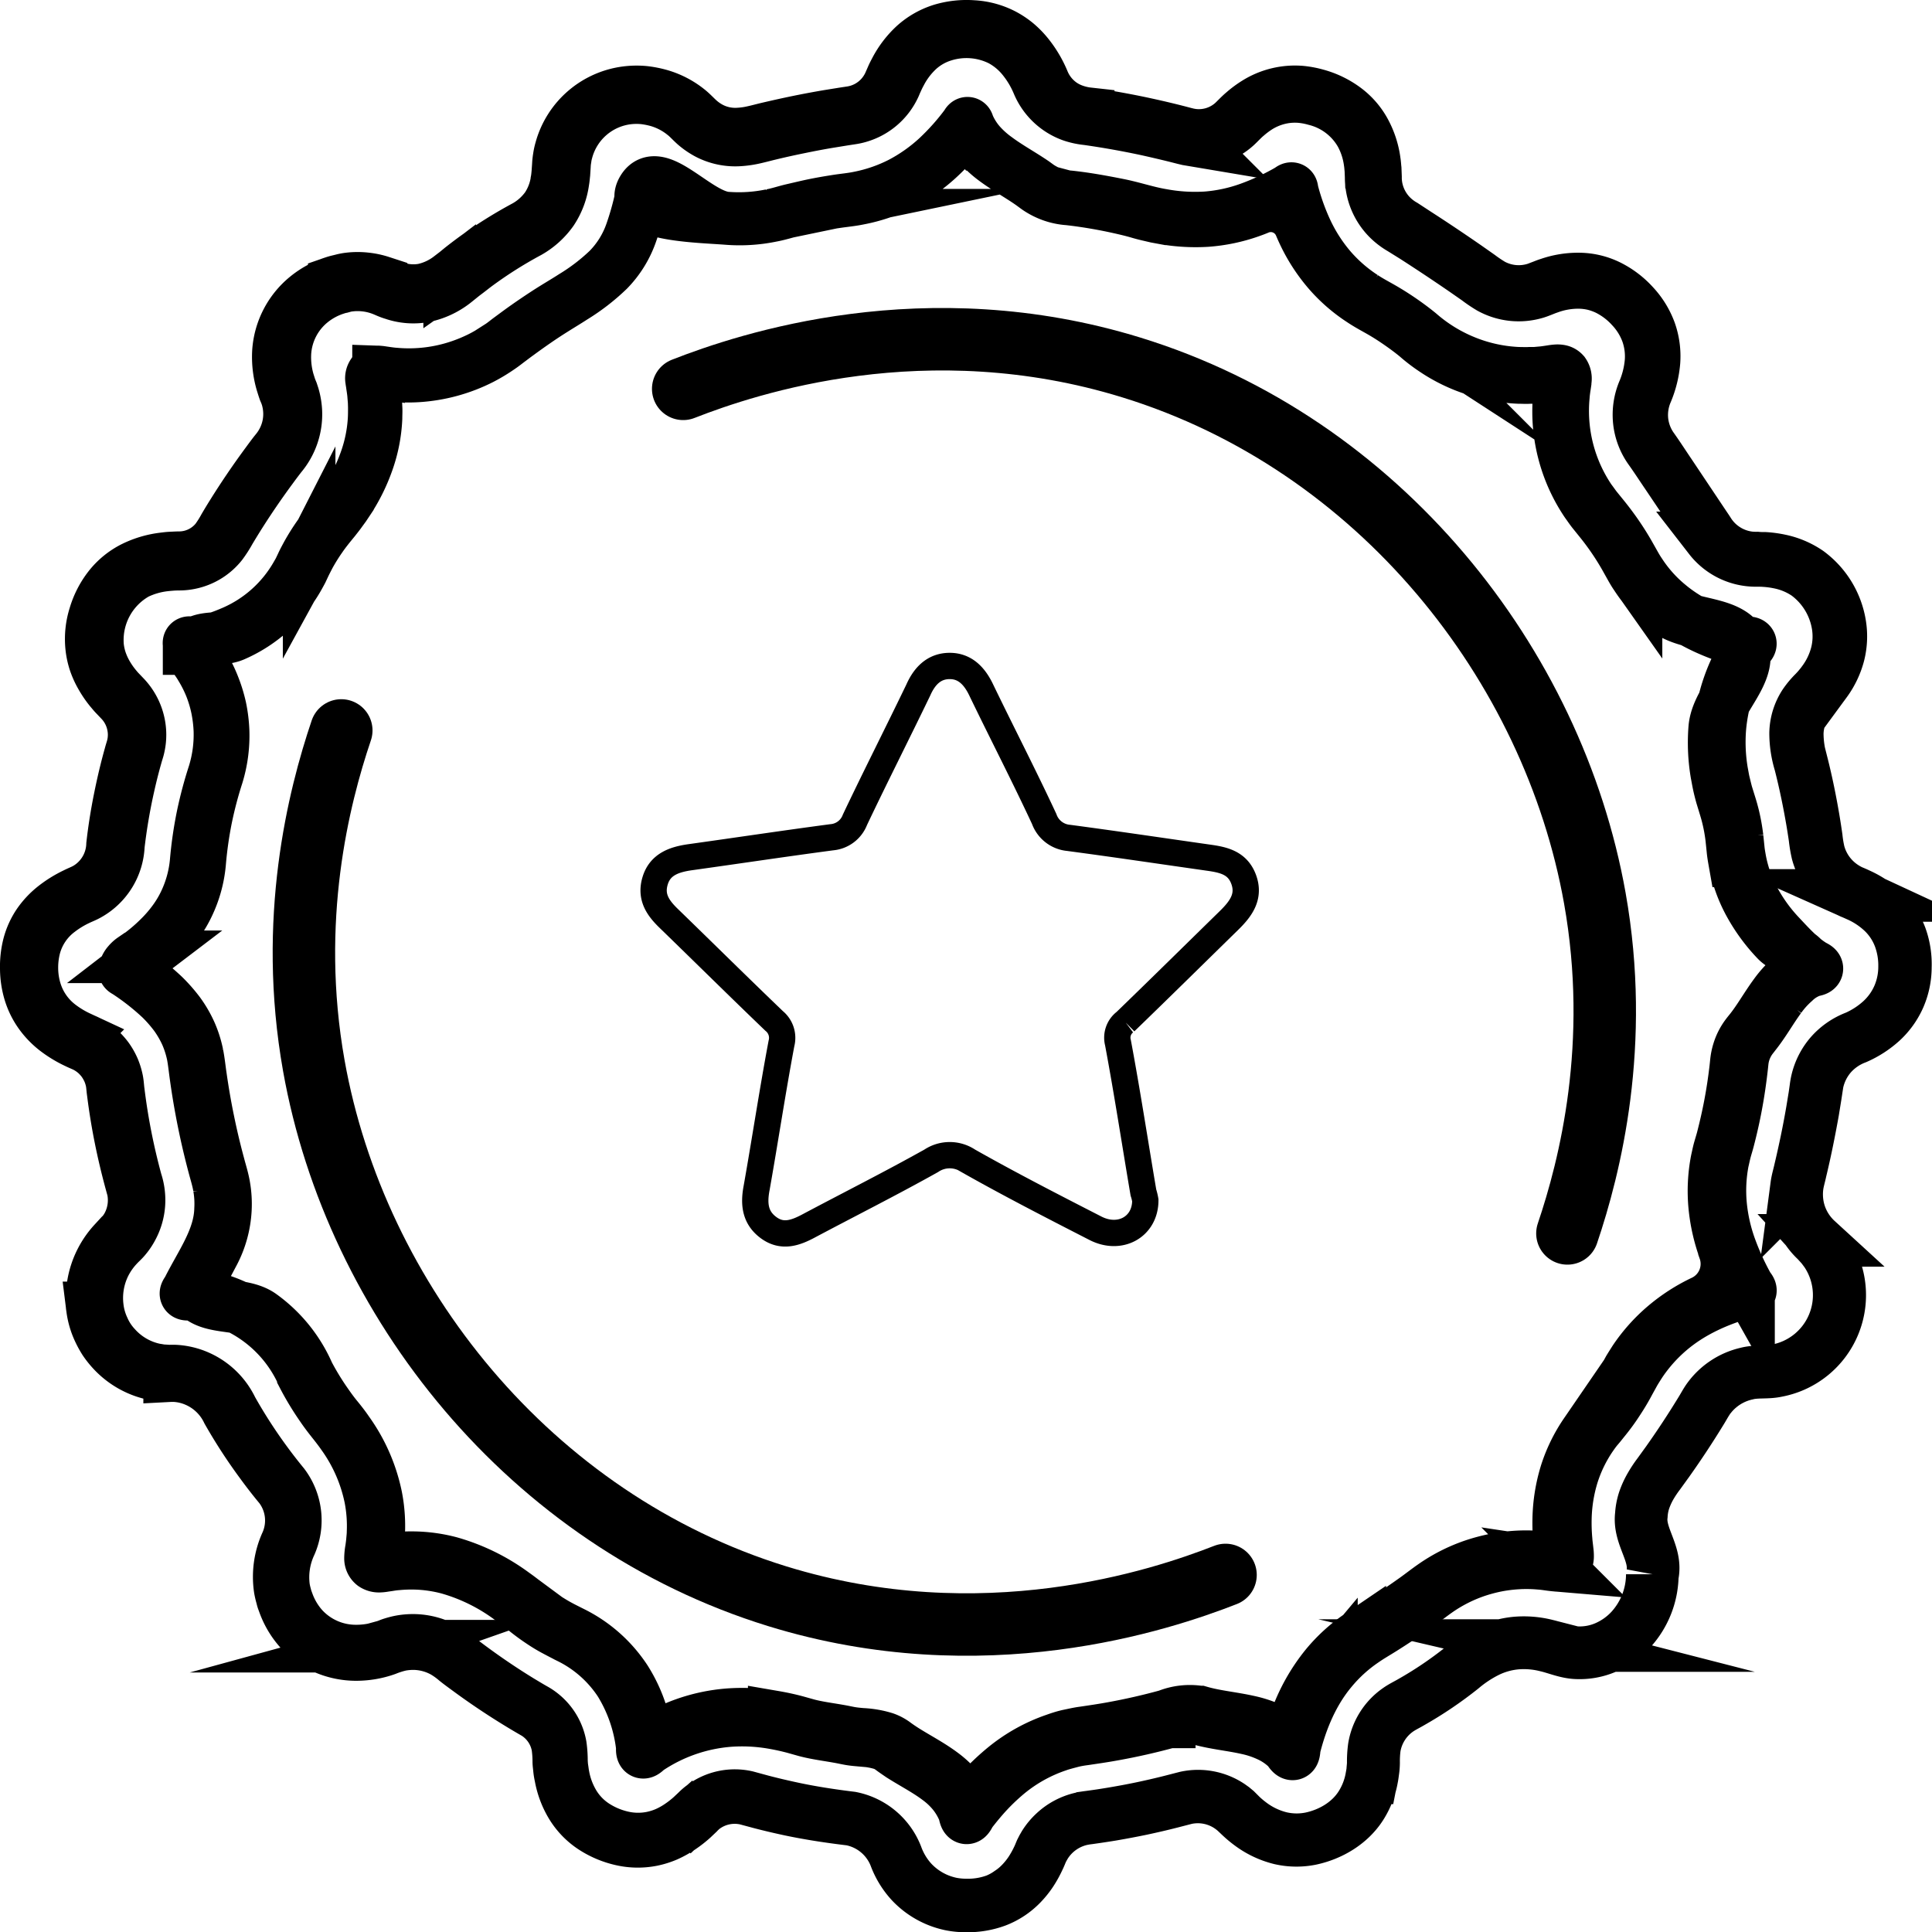 <svg xmlns="http://www.w3.org/2000/svg" viewBox="0 0 587.72 587.79"><defs><style>.cls-1,.cls-2,.cls-3{stroke:#000;stroke-miterlimit:10;}.cls-1{stroke-width:16px;}.cls-2,.cls-3{fill:none;}.cls-2{stroke-width:8px;}.cls-3{stroke-linecap:round;stroke-width:19px;}</style></defs><title>CoinIcone</title><g id="Camada_2" data-name="Camada 2"><g id="Camada_1-2" data-name="Camada 1"><path class="cls-1" d="M578.17,284.94a21.32,21.32,0,0,0-5.09-7.7,27.15,27.15,0,0,0-7.69-5.15c-.7-.34-1.41-.64-2.12-.93a19.58,19.58,0,0,1-2-1.08,18.21,18.21,0,0,1-3.56-2.87,18,18,0,0,1-4.44-7.9,37.38,37.38,0,0,1-.75-4.54c-.22-1.52-.45-3.05-.7-4.57q-.75-4.57-1.68-9.1t-2.06-9a31.11,31.11,0,0,1-1.35-9,16.31,16.31,0,0,1,2.66-8.6,23.82,23.82,0,0,1,2.93-3.51c.53-.56,1.08-1.12,1.56-1.73l.74-.9.69-.94a24.84,24.84,0,0,0,4-8.39,22.21,22.21,0,0,0,.34-9.29A24.55,24.55,0,0,0,550,174.11a23.65,23.65,0,0,0-8.57-3.63,31.42,31.42,0,0,0-4.63-.63c-.77,0-1.56,0-2.33-.08a19.06,19.06,0,0,1-2.27-.1,17,17,0,0,1-8.31-3.34,16.67,16.67,0,0,1-3.21-3.18c-.47-.59-.86-1.24-1.28-1.88l-1.29-1.92L507.85,144c-1.73-2.55-3.41-5.17-5.18-7.66a17.47,17.47,0,0,1-3.17-8.36,17.71,17.71,0,0,1,1.4-8.82,30.54,30.54,0,0,0,2.24-9.08,22.58,22.58,0,0,0-1.24-9.29,23.82,23.82,0,0,0-4.94-8,25.73,25.73,0,0,0-7.44-5.69,20.81,20.81,0,0,0-9.12-2.22,26.91,26.91,0,0,0-9.25,1.51c-.75.22-1.47.54-2.2.81s-1.4.56-2.12.77a17,17,0,0,1-13-1.39A42.57,42.57,0,0,1,450,84l-3.79-2.66q-7.61-5.28-15.39-10.3L427,68.54a17.57,17.57,0,0,1-3.58-2.69,16.73,16.73,0,0,1-4.44-7.62,16.36,16.36,0,0,1-.55-4.41l-.09-2.35c-.09-.78-.12-1.57-.25-2.35a26.07,26.07,0,0,0-2.89-9A21.23,21.23,0,0,0,409,33a26,26,0,0,0-8.5-4.09,27.19,27.19,0,0,0-4.66-.89,22.26,22.26,0,0,0-13.68,3.28,29,29,0,0,0-3.81,2.81c-1.21,1-2.3,2.22-3.36,3.19a15.5,15.5,0,0,1-12.28,3.78l-1.09-.18-1.08-.26-2.24-.59q-4.5-1.15-9-2.14-9.06-2-18.26-3.31a19.15,19.15,0,0,1-4.34-1,15.67,15.67,0,0,1-3.89-2,15.9,15.9,0,0,1-5.43-6.81,32.76,32.76,0,0,0-4.81-8.12,25.54,25.54,0,0,0-3.33-3.41,23.18,23.18,0,0,0-4-2.67A22.75,22.75,0,0,0,296,8.07a26.47,26.47,0,0,0-9.44,1,22.13,22.13,0,0,0-8.31,4.69,27.77,27.77,0,0,0-5.78,7.53c-.37.7-.74,1.39-1.06,2.13s-.63,1.44-.92,2.1a15.6,15.6,0,0,1-2.39,3.66,15.29,15.29,0,0,1-9.43,5.07l-2.3.35-4.58.74c-3,.51-6.08,1.09-9.11,1.71s-6.05,1.3-9.06,2c-1.49.35-3,.77-4.48,1.09a25.58,25.58,0,0,1-4.42.63,16.19,16.19,0,0,1-8.48-1.76,17.84,17.84,0,0,1-3.62-2.5c-1.06-.94-2.16-2.18-3.42-3.16A24.49,24.49,0,0,0,200.76,29a29.94,29.94,0,0,0-4.69-.93,24.83,24.83,0,0,0-4.8,0A23.77,23.77,0,0,0,170.6,45.57a16.92,16.92,0,0,0-.5,2.35,19,19,0,0,0-.25,2.38l-.16,2.29c-.08.74-.13,1.49-.27,2.22a19.58,19.58,0,0,1-3.08,8.2,20.14,20.14,0,0,1-6.52,5.85,133.72,133.72,0,0,0-15.73,9.89q-1.87,1.38-3.71,2.83c-1.22,1-2.4,2-3.59,2.84a20.32,20.32,0,0,1-7.94,3.7,16.67,16.67,0,0,1-8.62-.66c-.72-.21-1.38-.51-2.08-.78s-1.47-.62-2.23-.88a22.57,22.57,0,0,0-4.72-1,21.67,21.67,0,0,0-4.83,0,14.67,14.67,0,0,0-2.38.44c-.77.2-1.56.35-2.31.61a25.07,25.07,0,0,0-8.41,4.54,23.5,23.5,0,0,0-8.57,16.69,28.13,28.13,0,0,0,1.12,9.49c.24.76.48,1.55.74,2.29l.43,1,.34,1a17.92,17.92,0,0,1,.73,4.3,17.39,17.39,0,0,1-1.77,8.48,17.9,17.9,0,0,1-2.4,3.68c-1,1.25-1.89,2.48-2.81,3.73q-5.51,7.47-10.43,15.36c-.82,1.31-1.62,2.63-2.42,4a33.84,33.84,0,0,1-2.4,3.79,14.55,14.55,0,0,1-11.35,5.46c-.73,0-1.57.06-2.35.09s-1.58.13-2.36.23a28.13,28.13,0,0,0-9.14,2.69,21.76,21.76,0,0,0-7.41,6.06,25.82,25.82,0,0,0-4.35,8.49,23.64,23.64,0,0,0-1,9.5,22.35,22.35,0,0,0,1,4.71,24.54,24.54,0,0,0,2,4.37,28.82,28.82,0,0,0,2.69,3.94c.52.6,1,1.23,1.56,1.79l1.6,1.68a15,15,0,0,1,3.85,7.68,14.69,14.69,0,0,1,.14,4.34,15.54,15.54,0,0,1-.41,2.14c-.2.7-.44,1.42-.64,2.19-1.26,4.46-2.29,8.87-3.21,13.44S34.77,252.3,34.24,257V257a16.06,16.06,0,0,1-5.54,11.59,15.23,15.23,0,0,1-2.7,1.89c-1,.55-2,.91-3.1,1.47a33.49,33.49,0,0,0-6.1,3.74,23.74,23.74,0,0,0-5,5.23,21.12,21.12,0,0,0-3,6.59A26.51,26.51,0,0,0,8,294.68a25.71,25.71,0,0,0,1.05,7.11,22,22,0,0,0,3.17,6.49,24,24,0,0,0,5,5.14,34.12,34.12,0,0,0,6.13,3.68c1.1.54,2.15.91,3.1,1.45a16,16,0,0,1,2.69,1.91,16.66,16.66,0,0,1,2.22,2.45A17.58,17.58,0,0,1,33,325.77a16.17,16.17,0,0,1,1,3.15c.22,1.08.25,2.21.43,3.4.58,4.65,1.33,9.25,2.25,13.83s2,9.11,3.24,13.65a16.27,16.27,0,0,1-1,12.93A14.65,14.65,0,0,1,37,375.48a16.19,16.19,0,0,1-1.12,1.22c-.42.42-.86.84-1.25,1.28a25,25,0,0,0-6.25,12.73,22.39,22.39,0,0,0-.37,3.57c0,.6,0,1.2,0,1.8l0,.9c0,.29.07.59.11.89a22.62,22.62,0,0,0,2,6.88,26.73,26.73,0,0,0,1.73,3.15,25.26,25.26,0,0,0,2.22,2.82,23.54,23.54,0,0,0,12.2,7.16c.58.15,1.18.21,1.76.32l.89.14.9.05c.6,0,1.22.09,1.79.09a15.77,15.77,0,0,1,1.69,0,18.54,18.54,0,0,1,6.51,1.6,19.13,19.13,0,0,1,9.47,9.22v0A157,157,0,0,0,79.49,445c1.82,2.5,3.76,5,5.71,7.34a16.86,16.86,0,0,1,2,17,24.79,24.79,0,0,0-2,13.9,22.31,22.31,0,0,0,.53,2.32c.11.38.18.77.31,1.15l.41,1.11a24.65,24.65,0,0,0,4.85,8.09A22.23,22.23,0,0,0,99,501.4a23.86,23.86,0,0,0,9.23,1.9,27.43,27.43,0,0,0,9.28-1.58,28.4,28.4,0,0,1,4.35-1.37,20.7,20.7,0,0,1,4.51-.35,19.36,19.36,0,0,1,8.65,2.43,25.41,25.41,0,0,1,3.71,2.65c1.24,1,2.47,1.88,3.72,2.8q7.5,5.52,15.45,10.36c1.32.81,2.67,1.61,4,2.38a15,15,0,0,1,7.76,10.57,32.48,32.48,0,0,1,.33,4.58c0,.78.13,1.56.2,2.34s.21,1.55.38,2.31a25.8,25.8,0,0,0,3.31,8.76,21.35,21.35,0,0,0,6.51,6.73,26.59,26.59,0,0,0,8.62,3.65,22.16,22.16,0,0,0,9.35.15,23.31,23.31,0,0,0,4.48-1.41,27.32,27.32,0,0,0,4.1-2.28,33.24,33.24,0,0,0,3.7-2.87l1.7-1.61A15.38,15.38,0,0,1,214,550,15.74,15.74,0,0,1,227,547.21l4.48,1.2c3,.78,6,1.48,9,2.12,6.06,1.27,12.23,2.19,18.34,2.92a18.23,18.23,0,0,1,13.51,11.26,23.94,23.94,0,0,0,4.86,7.93,23,23,0,0,0,12.07,6.72,23.37,23.37,0,0,0,4.64.43,25.06,25.06,0,0,0,9.16-1.53,21.28,21.28,0,0,0,7.73-5.13,25.59,25.59,0,0,0,2.92-3.64,31.09,31.09,0,0,0,2.25-4.08c.35-.7.63-1.42.92-2.13l.5-1,.58-1a17.55,17.55,0,0,1,10.94-7.84,21.68,21.68,0,0,1,2.28-.38l2.3-.33c1.53-.22,3.06-.46,4.59-.71q4.59-.78,9.13-1.72c3-.64,6-1.33,9-2.1l4.49-1.16a17.14,17.14,0,0,1,13.24,2.5l.94.67.89.74,1.68,1.59a32.87,32.87,0,0,0,3.62,2.93,25.46,25.46,0,0,0,8.44,3.81,21.9,21.9,0,0,0,9.26.11c6-1.29,11.8-4.68,15.2-9.93a23.35,23.35,0,0,0,3.37-8.62c.16-.76.24-1.53.35-2.3s.16-1.54.17-2.32a32.29,32.29,0,0,1,.26-4.62,17.37,17.37,0,0,1,7.2-11.43c1.26-.88,2.67-1.54,4-2.33a118.11,118.11,0,0,0,15.37-10.4,38.39,38.39,0,0,1,7.72-5.1,25.23,25.23,0,0,1,8.88-2.49,28,28,0,0,1,9.2.78c3,.7,5.89,2,9,2.15a20.14,20.14,0,0,0,9.06-1.64,22.49,22.49,0,0,0,7.51-5.33,25,25,0,0,0,6.59-16.91,25,25,0,0,1-6.6,16.89,22.6,22.6,0,0,1-7.52,5.32,20,20,0,0,1-9,1.63c-3.12-.15-6-1.46-9-2.16a28.07,28.07,0,0,0-9.22-.79,25.38,25.38,0,0,0-8.9,2.48,39.11,39.11,0,0,0-7.74,5.1,118,118,0,0,1-15.37,10.38c-1.34.78-2.75,1.44-4,2.33a17.38,17.38,0,0,0-7.26,11.5,32.75,32.75,0,0,0-.28,4.64c0,.77-.11,1.54-.16,2.31s-.2,1.53-.35,2.29a23.37,23.37,0,0,1-3.37,8.55c-3.37,5.21-9.11,8.58-15.11,9.85a21.64,21.64,0,0,1-9.17-.12,25.12,25.12,0,0,1-8.38-3.79,32.45,32.45,0,0,1-3.59-2.92L376,550.77l-.9-.75-.95-.68a17.43,17.43,0,0,0-13.39-2.55l-4.5,1.16c-3,.76-6,1.45-9.05,2.09s-6.07,1.19-9.12,1.7c-1.53.25-3.05.5-4.58.71l-2.3.32a20.08,20.08,0,0,0-2.3.39,17.74,17.74,0,0,0-8.16,4.34,18,18,0,0,0-3,3.6l-.58,1-.51,1c-.3.72-.58,1.44-.92,2.13a33.18,33.18,0,0,1-2.24,4,25.52,25.52,0,0,1-2.89,3.59,20.27,20.27,0,0,1-3.53,2.94A19.76,19.76,0,0,1,303,578a24.46,24.46,0,0,1-9.05,1.51,23.56,23.56,0,0,1-4.59-.44,23.24,23.24,0,0,1-4.38-1.39,22.7,22.7,0,0,1-7.49-5.26,23.34,23.34,0,0,1-4.75-7.82A18.67,18.67,0,0,0,258.94,553c-6.17-.76-12.27-1.68-18.32-3-3-.65-6-1.35-9-2.14l-4.49-1.22a16.25,16.25,0,0,0-13.42,2.89,15.35,15.35,0,0,0-1.77,1.55l-1.68,1.58a33.83,33.83,0,0,1-3.63,2.81,25.75,25.75,0,0,1-4,2.21,22.26,22.26,0,0,1-4.36,1.36,21.34,21.34,0,0,1-9.07-.17,26,26,0,0,1-8.38-3.58,20.61,20.61,0,0,1-6.28-6.53,25.33,25.33,0,0,1-3.2-8.52c-.16-.75-.23-1.51-.35-2.26s-.16-1.53-.2-2.29a32.58,32.58,0,0,0-.32-4.68,15.75,15.75,0,0,0-4.33-8.32,15.94,15.94,0,0,0-3.8-2.83c-1.34-.77-2.65-1.56-4-2.37-5.27-3.22-10.4-6.69-15.36-10.36-1.24-.92-2.48-1.86-3.68-2.79a26.17,26.17,0,0,0-3.83-2.75,20.19,20.19,0,0,0-9.06-2.57,20.79,20.79,0,0,0-4.73.36,22.18,22.18,0,0,0-2.3.6c-.76.21-1.48.59-2.21.79a26.37,26.37,0,0,1-8.93,1.49,21.86,21.86,0,0,1-16.14-7.08,23.56,23.56,0,0,1-4.61-7.75l-.39-1.07c-.13-.36-.2-.73-.3-1.09a21.34,21.34,0,0,1-.5-2.21,23.81,23.81,0,0,1,2-13.28,18,18,0,0,0-2.13-18.17c-2-2.43-3.85-4.83-5.67-7.33a157.6,157.6,0,0,1-10-15.57l0,0a20.46,20.46,0,0,0-10.08-9.87,20.14,20.14,0,0,0-7-1.74,17.69,17.69,0,0,0-1.78,0c-.6,0-1.13-.07-1.7-.09l-.84-.05-.84-.14c-.55-.1-1.11-.16-1.66-.3a22.19,22.19,0,0,1-11.46-6.78,19.76,19.76,0,0,1-3.7-5.62,20.91,20.91,0,0,1-1.83-6.47,23.15,23.15,0,0,1,2.27-13.14A23.74,23.74,0,0,1,35.75,379c.38-.42.78-.81,1.19-1.21s.86-.86,1.24-1.34a17.1,17.1,0,0,0,2-3,17.66,17.66,0,0,0,2.06-6.94,18.2,18.2,0,0,0-.87-7.16c-1.21-4.44-2.28-9-3.17-13.51s-1.63-9.13-2.19-13.71c-.17-1.11-.19-2.31-.43-3.52a18.65,18.65,0,0,0-1.08-3.5,17.94,17.94,0,0,0-1.81-3.19,18.54,18.54,0,0,0-2.45-2.72,17.89,17.89,0,0,0-3-2.12c-1.07-.61-2.23-1-3.21-1.52a32.21,32.21,0,0,1-5.81-3.49A20.93,20.93,0,0,1,10.7,301.3a24,24,0,0,1-1-6.65A25.26,25.26,0,0,1,10.5,288a20.17,20.17,0,0,1,7.37-10.88,31.94,31.94,0,0,1,5.77-3.53c1-.5,2.13-.9,3.2-1.51a17.88,17.88,0,0,0,9.17-15v.08A173.93,173.93,0,0,1,39.1,239c.67-3,1.42-6,2.25-8.9.19-.72.44-1.47.66-2.24a17.83,17.83,0,0,0,.46-2.4,16.56,16.56,0,0,0-.15-4.87A16.91,16.91,0,0,0,38,212l-1.6-1.67c-.52-.53-1-1.13-1.47-1.7a27.88,27.88,0,0,1-2.51-3.69,23.34,23.34,0,0,1-1.82-4.05,20.57,20.57,0,0,1-.92-4.31A23.28,23.28,0,0,1,41.48,174.4,26.64,26.64,0,0,1,50,171.91c.74-.09,1.49-.15,2.24-.21s1.45-.07,2.26-.08a16.47,16.47,0,0,0,4.82-.73,16.3,16.3,0,0,0,8-5.44,34.72,34.72,0,0,0,2.56-4c.79-1.31,1.59-2.63,2.4-3.93q4.89-7.8,10.37-15.22,1.36-1.86,2.75-3.66A19.51,19.51,0,0,0,90,125.17a20.35,20.35,0,0,0-.81-4.79l-.38-1.16-.45-1.1c-.25-.71-.45-1.41-.68-2.11a26.34,26.34,0,0,1-1-8.78,21.55,21.55,0,0,1,7.83-15.3,23.19,23.19,0,0,1,7.76-4.19c.7-.25,1.43-.38,2.15-.58a12.43,12.43,0,0,1,2.16-.4,20.23,20.23,0,0,1,4.4,0,20.45,20.45,0,0,1,4.31.93c.7.23,1.38.5,2.06.8s1.49.63,2.26.85a18.65,18.65,0,0,0,9.61.71,22.29,22.29,0,0,0,8.69-4c1.3-1,2.45-2,3.66-2.9s2.41-1.88,3.64-2.78a132,132,0,0,1,15.56-9.81,21.93,21.93,0,0,0,7.11-6.42,21.44,21.44,0,0,0,3.38-9c.15-.79.2-1.58.29-2.37l.15-2.32a16.24,16.24,0,0,1,.24-2.21A14.67,14.67,0,0,1,172.4,46a21.94,21.94,0,0,1,19-16.2,23.41,23.41,0,0,1,4.43,0,28.29,28.29,0,0,1,4.38.87,22.54,22.54,0,0,1,7.82,4.09c1.19.91,2.13,2,3.37,3.12a20.69,20.69,0,0,0,4,2.74,18.17,18.17,0,0,0,9.4,1.95,28.56,28.56,0,0,0,4.72-.68c1.56-.35,3-.75,4.51-1.11q4.47-1.08,9-2c3-.62,6-1.2,9.06-1.71l4.55-.74,2.28-.35a16.43,16.43,0,0,0,2.37-.51,17.07,17.07,0,0,0,10.76-9.22c.18-.36.31-.74.47-1.1l.46-1c.3-.68.65-1.35,1-2a26.11,26.11,0,0,1,5.42-7.08,20.2,20.2,0,0,1,7.66-4.34,23.35,23.35,0,0,1,17.34,1.38,22.09,22.09,0,0,1,6.82,5.65,31.19,31.19,0,0,1,4.6,7.73,17.55,17.55,0,0,0,10.26,9.67,21.11,21.11,0,0,0,4.67,1c6.07.86,12.14,1.94,18.14,3.23q4.52,1,9,2.11l2.23.57,1.17.28,1.19.2a17.29,17.29,0,0,0,4.82-.08,16.93,16.93,0,0,0,8.59-4.1c1.21-1.11,2.17-2.22,3.34-3.18a29.41,29.41,0,0,1,3.61-2.69,21.4,21.4,0,0,1,8.37-3,20.87,20.87,0,0,1,4.47-.1,24.5,24.5,0,0,1,4.41.83A22.08,22.08,0,0,1,414,40.77a24.71,24.71,0,0,1,2.77,8.53c.13.74.16,1.5.25,2.25l.09,2.27a17.84,17.84,0,0,0,5.4,12.89,19.46,19.46,0,0,0,3.8,2.85L430.23,72q7.78,5,15.38,10.23l3.79,2.64a41.13,41.13,0,0,0,3.88,2.63A18,18,0,0,0,467.13,89c.76-.22,1.5-.53,2.22-.81s1.4-.58,2.13-.8a26,26,0,0,1,8.9-1.48,21,21,0,0,1,4.47.55A21.29,21.29,0,0,1,489.09,88a24.78,24.78,0,0,1,7.17,5.46,22.72,22.72,0,0,1,4.77,7.64,21.56,21.56,0,0,1,1.22,8.91,29.68,29.68,0,0,1-2.15,8.81,18.52,18.52,0,0,0-1.43,9.24,18.13,18.13,0,0,0,3.34,8.73c1.8,2.53,3.46,5.1,5.2,7.65l10.31,15.33,1.29,1.92c.43.65.84,1.32,1.33,1.94a17.69,17.69,0,0,0,12,6.74,18.33,18.33,0,0,0,2.34.11c.77,0,1.53,0,2.29.06a31.22,31.22,0,0,1,4.53.61,22.89,22.89,0,0,1,8.36,3.51,24,24,0,0,1,9.39,15.14,21.63,21.63,0,0,1-.31,9.06,24.37,24.37,0,0,1-3.87,8.23l-.68.93-.72.88c-.48.6-1,1.15-1.53,1.71a23.87,23.87,0,0,0-3,3.59,16.77,16.77,0,0,0-2.71,8.85,31.48,31.48,0,0,0,1.39,9.16q1.14,4.49,2.08,9t1.71,9.08c.25,1.52.48,3,.71,4.56a38.07,38.07,0,0,0,.77,4.58,18.49,18.49,0,0,0,8.17,10.94,17.68,17.68,0,0,0,2.06,1.1c.72.29,1.43.6,2.12.92a26.94,26.94,0,0,1,7.6,5.09,20.86,20.86,0,0,1,5,7.59,24.52,24.52,0,0,1,1.54,9,22.57,22.57,0,0,1-1.83,8.95,22.05,22.05,0,0,1-5.3,7.43,28.51,28.51,0,0,1-7.68,5,19.36,19.36,0,0,0-7.6,5.2,18.93,18.93,0,0,0-4.21,8.19,22.35,22.35,0,0,0-.39,2.29l-.33,2.29-.75,4.56q-.78,4.55-1.72,9.08t-2,9c-.33,1.51-.8,3-1,4.52a19.18,19.18,0,0,0,3,13.29,19.08,19.08,0,0,0,3,3.53l1.55,1.7c.48.6.93,1.22,1.39,1.84a23.31,23.31,0,0,1-15,35.94c-3,.68-6.17.11-9.19.91a19.84,19.84,0,0,0-11.41,7.42c-.93,1.23-1.63,2.62-2.44,3.92q-4.82,7.9-10.16,15.45l-2.71,3.75a35.27,35.27,0,0,0-2.55,3.86,23.84,23.84,0,0,0-1.91,4.21,17.86,17.86,0,0,0-.85,4.53c-.79,6.37,4.62,11.55,3.43,17.95,1.2-6.4-4.21-11.59-3.41-17.95a17.53,17.53,0,0,1,.86-4.53,24.79,24.79,0,0,1,1.9-4.2,36.61,36.61,0,0,1,2.56-3.84l2.71-3.75q5.36-7.55,10.18-15.44c.82-1.31,1.51-2.69,2.45-3.92a18.87,18.87,0,0,1,3.17-3.33,19.44,19.44,0,0,1,8.2-4c3-.8,6.15-.23,9.19-.9a23.44,23.44,0,0,0,15.12-36.13c-.46-.61-.91-1.25-1.39-1.85l-1.56-1.72a19.17,19.17,0,0,1-3-3.5,18.77,18.77,0,0,1-3.06-8.58,19.58,19.58,0,0,1,.09-4.59c.22-1.52.69-3,1-4.5q1.08-4.5,2-9t1.74-9.09l.74-4.56.35-2.29a19.55,19.55,0,0,1,.38-2.27,18.66,18.66,0,0,1,4.17-8.09,19.21,19.21,0,0,1,7.52-5.13,28.82,28.82,0,0,0,7.76-5,22.26,22.26,0,0,0,5.37-7.51,22.87,22.87,0,0,0,1.86-9.05A24.64,24.64,0,0,0,578.17,284.94Z"/><path class="cls-1" d="M507.76,404.75c6.72-5.77,15-9.45,23.58-11.8,0,0,1,0,1.12-.31s-.56-1-.56-1a81.23,81.23,0,0,1-5.58-12.15,52.59,52.59,0,0,1-2.92-13,47.36,47.36,0,0,1,.65-13.23c.26-1.07.47-2.16.76-3.24s.63-2.12.92-3.24c.58-2.22,1.1-4.41,1.58-6.63q1.43-6.66,2.26-13.43c.14-1.12.27-2.25.39-3.38a14.92,14.92,0,0,1,.61-3.14,14.73,14.73,0,0,1,2.15-4.26c.3-.4.66-.85,1-1.3,2.88-3.6,5.07-7.6,7.7-11.16a28.8,28.8,0,0,1,4.39-4.88,14.42,14.42,0,0,1,5.49-3.37c.37-.1,1.34-.19,1.4-.56s-.86-.73-1.18-.92c-3.84-2.34-6.9-5.76-9.95-9A51,51,0,0,1,533.72,274a41.51,41.51,0,0,1-4.44-12.49c-.19-1.09-.39-2.18-.49-3.29l-.35-3.38a55.35,55.35,0,0,0-1.23-6.78c-.28-1.12-.59-2.22-.94-3.32l-1-3.22c-.3-1.08-.55-2.17-.82-3.25s-.43-2.19-.65-3.29a54.63,54.63,0,0,1-.63-13.33,52.82,52.82,0,0,1,8.7-25c.14-.22.67-.64.58-.89s-.77-.2-1-.27c-8.57-2.3-17-5.74-23.8-11.4a42.89,42.89,0,0,1-8.79-9.83c-.63-.91-1.18-1.87-1.72-2.83l-1.66-2.94q-1.69-2.94-3.62-5.74c-1.28-1.86-2.64-3.67-4.06-5.43l-2.11-2.6c-.7-.86-1.31-1.79-2-2.68a48.13,48.13,0,0,1-8.11-31.52c.08-1.11.23-2.21.41-3.31l.12-.82c0-.3.07-.6.09-.91a2.94,2.94,0,0,0-.5-2,2,2,0,0,0-1.06-.62,4.31,4.31,0,0,0-1-.08,14.48,14.48,0,0,0-1.75.21c-1.1.16-2.2.35-3.3.42l-1.66.15-1.66,0c-1.1.07-2.21,0-3.32,0a48.63,48.63,0,0,1-13-2.33,49.51,49.51,0,0,1-17.25-9.78c-1.76-1.44-3.57-2.78-5.43-4.06s-3.77-2.49-5.73-3.62-3.93-2.15-5.78-3.38a47.23,47.23,0,0,1-10-8.71,50.6,50.6,0,0,1-7.22-11.15A70.07,70.07,0,0,1,393.06,58s0-.56-.16-.62-.56.31-.56.31a75.31,75.31,0,0,1-12.24,5.73A49.83,49.83,0,0,1,367,66.25a55.25,55.25,0,0,1-13.46-.81c-4.45-.73-8.76-2.23-13.23-3.12s-8.94-1.72-13.46-2.27c-.56-.07-1.14-.14-1.7-.19-.34,0-.66,0-1-.09a22,22,0,0,1-3.92-.9,17.76,17.76,0,0,1-3-1.39,14.58,14.58,0,0,1-1.41-.89l-1.38-1C310.63,53,306.6,50.82,303,48.13a29.7,29.7,0,0,1-5-4.53,21.67,21.67,0,0,1-3.52-5.71s-.06-.38-.16-.4-.26.35-.26.35a73.27,73.27,0,0,1-9,10.12A52,52,0,0,1,274,55.74a48.53,48.53,0,0,1-12.77,4.39c-2.21.46-4.48.65-6.72,1s-4.48.73-6.7,1.18-4.44,1-6.64,1.5-4.36,1.25-6.59,1.66a48.25,48.25,0,0,1-13.51.87c-9.07-.63-20.88-16.44-25.51-8.68s16.41,8.12,25.5,8.8a47.79,47.79,0,0,0,13.55-.81c2.24-.4,4.41-1.12,6.61-1.63s4.41-1,6.63-1.47,4.46-.82,6.7-1.15,4.5-.53,6.74-1a49,49,0,0,0,12.88-4.37,52.09,52.09,0,0,0,11.16-7.79,67.49,67.49,0,0,0,5.28-5.42,4,4,0,0,1,6.29.24c.22.28.45.56.68.83a29.92,29.92,0,0,0,5,4.64c3.67,2.74,7.69,4.89,11.37,7.51l1.36,1a16.41,16.41,0,0,0,1.46.94A19.39,19.39,0,0,0,320,59.48a18.38,18.38,0,0,0,3.36.85,16.56,16.56,0,0,0,1.71.19l1.68.2c4.49.57,9,1.35,13.38,2.32,2.22.49,4.4,1,6.59,1.65,1.09.32,2.19.59,3.31.84l1.67.39,1.68.31A55.8,55.8,0,0,0,367,67.1a50.8,50.8,0,0,0,13.4-2.81c.87-.31,1.74-.63,2.59-1a9.72,9.72,0,0,1,12.57,5.31c.34.8.69,1.59,1.06,2.37A51.47,51.47,0,0,0,404,82.4a47.52,47.52,0,0,0,10.21,8.93c1.88,1.27,3.9,2.33,5.82,3.43s3.81,2.32,5.64,3.59,3.63,2.6,5.33,4a49.33,49.33,0,0,0,5.4,4.12,48.6,48.6,0,0,0,12.22,5.91A49.81,49.81,0,0,0,462,114.82c1.13,0,2.27.09,3.41,0l1.7,0,1.7-.15c1.13-.07,2.25-.26,3.37-.42a12,12,0,0,1,1.59-.19c.5,0,.93.07,1,.26a1.75,1.75,0,0,1,.2,1.16c0,.26,0,.51-.07.77l-.13.84c-.18,1.12-.34,2.24-.43,3.37a53.36,53.36,0,0,0-.17,6.81,49.73,49.73,0,0,0,8.43,25.59c.67.92,1.3,1.88,2,2.76l2.12,2.63q2.1,2.59,4,5.36c1.26,1.83,2.44,3.72,3.55,5.65l1.64,2.93c.56,1,1.12,2,1.77,2.92a44.35,44.35,0,0,0,9.06,10.17c6.76,5.64,20.24,3.36,23.33,11.46s-7.79,16-8.45,24.85a56.27,56.27,0,0,0,.62,13.72c.22,1.13.41,2.26.65,3.38s.53,2.23.83,3.33l1,3.28c.33,1.07.64,2.14.9,3.22a52.27,52.27,0,0,1,1.18,6.57l.35,3.38c.1,1.14.3,2.28.5,3.41a43.15,43.15,0,0,0,4.61,13,52.86,52.86,0,0,0,8.12,11.1c2.81,3,9.51,4.25,9,8.31-.22,1.87-3.28,1.85-4.69,3.08a31.44,31.44,0,0,0-4.65,5.15c-2.73,3.7-4.9,7.67-7.67,11.11-.35.43-.7.86-1.07,1.36a15.81,15.81,0,0,0-2.41,4.76,17,17,0,0,0-.7,3.49c-.11,1.12-.23,2.23-.38,3.35-.55,4.45-1.3,8.88-2.25,13.26-.47,2.19-1,4.39-1.55,6.54-.28,1.06-.63,2.17-.94,3.26s-.52,2.24-.78,3.35a49,49,0,0,0-.69,13.73,54.26,54.26,0,0,0,3,13.39l0,.12a12.66,12.66,0,0,1-6.43,15.65,52.94,52.94,0,0,0-11.66,7.5,50.44,50.44,0,0,0-9.15,10.2q-.93,1.44-1.83,2.91l-1.64,3c-1,2-2.18,3.87-3.4,5.72s-2.54,3.64-3.94,5.37-2.91,3.5-4.18,5.38a46.44,46.44,0,0,0-6,12.33,50.68,50.68,0,0,0-2.19,13.54,62.62,62.62,0,0,0,.21,6.85c.07,1.14.24,2.26.36,3.4a7.82,7.82,0,0,1,.09,1.49,2.05,2.05,0,0,1-.09.53.43.43,0,0,1-.11.15,2.81,2.81,0,0,1-1.13.07c-.52,0-1.06-.11-1.62-.19-1.12-.15-2.24-.33-3.39-.4a47.9,47.9,0,0,0-6.88-.12,50.41,50.41,0,0,0-6.82.84,53,53,0,0,0-6.65,1.78A49.1,49.1,0,0,0,436,482.42c-1.9,1.32-3.62,2.69-5.46,4s-3.65,2.58-5.51,3.83-3.74,2.46-5.64,3.65-3.85,2.31-5.75,3.62a48.92,48.92,0,0,0-10.15,9.23,55.29,55.29,0,0,0-9.37,16.77,4.94,4.94,0,0,1-6.9,2.73l-.12-.06a32.73,32.73,0,0,0-7.36-2.48c-5-1.12-10-1.52-14.75-2.9l-.06,0h-.06a18.52,18.52,0,0,0-9.8,1.1q-8.32,2.29-16.84,3.83c-2.85.52-5.66.93-8.57,1.36-1.46.18-2.9.52-4.35.82s-2.86.75-4.25,1.25a49.68,49.68,0,0,0-15.42,8.57,69.29,69.29,0,0,0-6.44,6c-.36.38-.71.77-1.05,1.16a4.17,4.17,0,0,1-6.39-.29l0-.05a27.23,27.23,0,0,0-5.07-4.88c-3.73-2.8-7.82-4.88-11.6-7.28-.94-.6-1.87-1.23-2.76-1.88a11.71,11.71,0,0,0-3.23-1.74,27.61,27.61,0,0,0-6.93-1.19c-1.13-.1-2.25-.2-3.32-.38s-2.21-.45-3.33-.64c-2.26-.41-4.51-.72-6.71-1.14-1.1-.21-2.19-.44-3.26-.73l-3.28-.92c-2.22-.6-4.47-1.08-6.74-1.47a56.43,56.43,0,0,0-13.8-.7,51.77,51.77,0,0,0-13.53,2.88,50.56,50.56,0,0,0-4.92,2.06,5.54,5.54,0,0,1-7.7-3.52,44.32,44.32,0,0,0-5.33-12.1A41.13,41.13,0,0,0,174,496.59c-1.64-.83-3.19-1.58-4.72-2.45s-3-1.8-4.48-2.79-2.86-2.05-4.23-3.17-2.83-2.25-4.3-3.28a60.32,60.32,0,0,0-19.4-9.53,45.73,45.73,0,0,0-10.79-1.51,45.07,45.07,0,0,0-5.45.21c-.9.06-1.8.19-2.7.33l-1.34.21a7.7,7.7,0,0,1-1.19.13,1.33,1.33,0,0,1-.75-.15c-.09,0-.17-.21-.21-.55a15.17,15.17,0,0,1,.26-2.46c.13-.9.27-1.8.33-2.7s.18-1.81.18-2.72a46.47,46.47,0,0,0-.82-10.85,51.79,51.79,0,0,0-8.68-19.79c-1-1.48-2.15-2.95-3.27-4.31s-2.16-2.8-3.17-4.25a83.28,83.28,0,0,1-5.5-9,43.13,43.13,0,0,0-14.4-17.82c-6-4.3-17-1.27-20.4-7.78-1.47-2.77,5.89-11.08,5.89-11.08a32.06,32.06,0,0,0,3.7-13.35,31.3,31.3,0,0,0-.41-7c-.38-2.32-1.11-4.51-1.67-6.69q-1.78-6.57-3.14-13.25c-.92-4.44-1.69-8.92-2.33-13.41-.34-2.25-.55-4.49-1-6.8a32.18,32.18,0,0,0-2.11-6.63,33.71,33.71,0,0,0-3.49-6,46.31,46.31,0,0,0-4.57-5.21,70,70,0,0,0-8.8-7.07,1.71,1.71,0,0,1,0-2.85l0,0c.45-.29,1-.57,1.46-.9s.92-.71,1.38-1.06a55.16,55.16,0,0,0,5.16-4.51,42.06,42.06,0,0,0,4.51-5.19,35.24,35.24,0,0,0,3.58-5.88,37.47,37.47,0,0,0,3.62-13.21,120,120,0,0,1,1.9-13.38,122,122,0,0,1,3.44-13.07,41.27,41.27,0,0,0,1.77-13.57,43.52,43.52,0,0,0-.84-6.82,42.82,42.82,0,0,0-2-6.57,40.4,40.4,0,0,0-3-6.15c-.57-1-1.25-1.92-1.89-2.88a23.3,23.3,0,0,1-1.7-2.72s-.1-.46,0-.56c3-3.27,8.69-1.57,12.72-3.33a41.35,41.35,0,0,0,11.39-7.38A40.91,40.91,0,0,0,91,175.15c.27-.5.56-1,.81-1.49l.72-1.54c.47-1,1-2,1.51-3a60.66,60.66,0,0,1,3.54-5.69c1.27-1.85,2.68-3.56,4.11-5.31.7-.89,1.41-1.77,2.06-2.7l1-1.37.94-1.41a54.2,54.2,0,0,0,6.07-12.1,45.58,45.58,0,0,0,2.62-13.27c0-1.13.09-2.26,0-3.39l-.06-1.69-.15-1.69c-.07-1.13-.26-2.25-.42-3.37-.07-.56-.2-1.12-.26-1.65a2,2,0,0,1,.26-1.42,1.65,1.65,0,0,1,1.37-.38c.54,0,1.08.13,1.64.2,1.12.16,2.24.32,3.37.39a47.8,47.8,0,0,0,6.77.09,49.61,49.61,0,0,0,19.47-5.27,50,50,0,0,0,5.79-3.5c.94-.63,1.81-1.34,2.7-2s1.79-1.36,2.69-2q2.72-2,5.49-3.91t5.64-3.7c1.9-1.2,3.83-2.35,5.72-3.58a62.17,62.17,0,0,0,10.66-8.24,30.35,30.35,0,0,0,7-11.4,87.13,87.13,0,0,0,3.42-13,88.26,88.26,0,0,1-3.47,13A30.25,30.25,0,0,1,185,82a62,62,0,0,1-10.68,8.18c-1.89,1.22-3.82,2.36-5.74,3.55s-3.79,2.42-5.65,3.68-3.71,2.56-5.52,3.89l-2.71,2c-.89.68-1.76,1.4-2.7,2a47.94,47.94,0,0,1-5.76,3.45,50,50,0,0,1-6.19,2.6,48.12,48.12,0,0,1-19.86,2.43c-1.12-.07-2.23-.24-3.33-.4-.55-.07-1.12-.19-1.7-.21a2.09,2.09,0,0,0-1.76.53,2.44,2.44,0,0,0-.38,1.79c.07.59.19,1.13.25,1.69.16,1.1.35,2.21.41,3.32l.14,1.68.05,1.67c0,1.12,0,2.24-.05,3.36a45.16,45.16,0,0,1-2.65,13.09,53.17,53.17,0,0,1-6.06,11.93l-.93,1.39-1,1.36c-.65.91-1.35,1.78-2,2.66-1.42,1.72-2.88,3.47-4.17,5.33a62.16,62.16,0,0,0-3.6,5.75c-.54,1-1.08,2-1.54,3l-.72,1.52c-.25.5-.54,1-.81,1.46a41.1,41.1,0,0,1-19.49,17.56c-4.09,1.76-8.43,3.31-12.88,3.25-.11,0-.36-.05-.44,0s0,.39,0,.39v1.3l0,.1a25.27,25.27,0,0,0,1.82,2.94c.62.93,1.28,1.83,1.83,2.81a39.38,39.38,0,0,1,3,6,40,40,0,0,1,1.9,6.41,43.76,43.76,0,0,1,.81,6.65,40.18,40.18,0,0,1-1.76,13.21,123.3,123.3,0,0,0-3.5,13.17,120.56,120.56,0,0,0-1.95,13.48,36.51,36.51,0,0,1-3.54,12.81,34.53,34.53,0,0,1-3.48,5.69,41.17,41.17,0,0,1-4.4,5,53,53,0,0,1-5.06,4.4c-.44.33-.9.72-1.32,1s-.93.56-1.43.87A7.08,7.08,0,0,0,39,293.06a4.33,4.33,0,0,0-.95,1.73c0,.11-.15.33-.11.44s.37.25.37.25a75.16,75.16,0,0,1,10.65,8.34,45,45,0,0,1,4.41,5.06,33.63,33.63,0,0,1,3.34,5.78,31.76,31.76,0,0,1,2,6.36c.4,2.17.62,4.47.95,6.73.63,4.52,1.4,9,2.31,13.5s1.95,8.93,3.12,13.34c.58,2.24,1.29,4.38,1.63,6.56a29.62,29.62,0,0,1,.38,6.65c-.2,9.08-6,16.67-10,24.78,0,0-.65.79-.51,1s1.12.09,1.12.09a41.44,41.44,0,0,1,34.58,24.91v.05a85.2,85.2,0,0,0,5.6,9.25c1,1.48,2.1,2.93,3.22,4.34s2.19,2.77,3.2,4.23a50,50,0,0,1,8.39,19.15,45.18,45.18,0,0,1,.79,10.45c0,.88-.11,1.75-.18,2.62s-.2,1.75-.32,2.62a15.62,15.62,0,0,0-.28,2.85,2.4,2.4,0,0,0,.9,1.8,3,3,0,0,0,1.79.49,9.19,9.19,0,0,0,1.47-.16l1.31-.19c.86-.14,1.73-.27,2.61-.33a45.81,45.81,0,0,1,5.24-.2,43.91,43.91,0,0,1,10.38,1.47,58.25,58.25,0,0,1,18.82,9.28c1.45,1,2.83,2.09,4.21,3.21s2.85,2.24,4.34,3.26,3,2,4.61,2.87,3.23,1.71,4.78,2.49a39.19,39.19,0,0,1,15.49,13.72,47.67,47.67,0,0,1,6.75,19.73s-.14,1.3.2,1.45,1.21-.81,1.21-.81a51.43,51.43,0,0,1,25-8.82,54.9,54.9,0,0,1,13.36.68c2.21.39,4.4.86,6.57,1.45l3.28.92c1.13.3,2.26.55,3.39.76,2.26.43,4.52.75,6.73,1.15,1.12.19,2.15.44,3.36.65s2.32.29,3.45.39a26.29,26.29,0,0,1,6.47,1.1,10,10,0,0,1,2.74,1.48c.93.69,1.89,1.34,2.86,2,3.89,2.47,7.93,4.53,11.47,7.21a24.85,24.85,0,0,1,4.73,4.54,22.17,22.17,0,0,1,3.19,5.65s.19,1.54.61,1.61,1-1.36,1-1.36c1.75-2.28,3.57-4.5,5.52-6.59a66.46,66.46,0,0,1,6.25-5.85A48.21,48.21,0,0,1,321.64,531c1.33-.48,2.72-.82,4.09-1.19s2.77-.61,4.19-.79c2.83-.42,5.76-.84,8.61-1.36q8.61-1.54,17.05-3.86h.06l.05,0a16.6,16.6,0,0,1,8.79-1c4.95,1.43,10,1.84,14.78,2.92a30.64,30.64,0,0,1,6.92,2.33A20.23,20.23,0,0,1,392,532.2s.82,1.44,1.26,1.33.44-1.77.44-1.77c2.14-8.61,5.65-17,11.32-23.76a47,47,0,0,1,9.75-8.87c1.8-1.26,3.74-2.37,5.67-3.58s3.81-2.43,5.69-3.69,3.73-2.55,5.56-3.87,3.64-2.74,5.43-4a47.31,47.31,0,0,1,11.74-6,50.19,50.19,0,0,1,6.39-1.72,48,48,0,0,1,6.56-.81,45.43,45.43,0,0,1,6.6.11c1.1.07,2.2.24,3.3.39.57.07,1.14.14,1.74.19a3.91,3.91,0,0,0,2.18-.3,2.21,2.21,0,0,0,1-1.11,4.06,4.06,0,0,0,.23-1.12,11,11,0,0,0-.11-1.86c-.11-1.11-.28-2.21-.35-3.31a58.92,58.92,0,0,1-.21-6.64,48.59,48.59,0,0,1,2.09-13A44.4,44.4,0,0,1,484,437c.63-.9,1.26-1.81,2-2.66s1.4-1.72,2.13-2.61c1.43-1.77,2.78-3.61,4-5.51a66.86,66.86,0,0,0,3.49-5.88l1.61-2.92c.57-.95,1.16-1.88,1.76-2.81A48.76,48.76,0,0,1,507.76,404.75Z"/><path class="cls-2" d="M348.41,365.14c0,8.12-7.74,12.33-15.19,8.49-13-6.66-26.05-13.36-38.69-20.51a10.09,10.09,0,0,0-11.24,0C271,360,258.46,366.3,246.05,372.9c-4.05,2.17-8.09,3.62-12.25.55s-4.57-7.25-3.61-12.2c2.58-14.57,4.8-29.27,7.53-43.83a6.64,6.64,0,0,0-2.24-6.86c-10.76-10.32-21.34-20.79-32-31.13-3.34-3.23-5.71-6.57-4.16-11.58s5.93-6.42,10.67-7.09c14.32-2,28.63-4.15,43-6.06a8.29,8.29,0,0,0,7.09-5.33c6.27-13.21,12.89-26.23,19.24-39.4,1.85-4.21,4.74-7.38,9.59-7.38s7.74,3.32,9.73,7.62c6.23,12.89,12.89,25.79,19,38.91a8.71,8.71,0,0,0,7.4,5.76c14.15,1.88,28.37,4,42.42,6,4.69.65,9.05,1.53,10.91,6.76s-1,8.94-4.57,12.43c-10.55,10.32-21,20.63-31.51,30.79a6,6,0,0,0-2.2,6.34c2.84,15.17,5.16,30.38,7.74,45.57A16.62,16.62,0,0,1,348.41,365.14Z"/><path class="cls-3" d="M103.82,222.2c-6.89,20.35-16.27,57.55-8.35,102,12.69,71.24,65.63,138.14,141,161.39,62.44,19.26,116.6,1.23,136.34-6.49"/><path class="cls-3" d="M476.81,375.21c6.89-20.35,16.26-57.55,8.34-102C472.47,202,419.53,135,344.17,111.79c-62.45-19.26-116.6-1.23-136.34,6.5"/></g></g></svg>